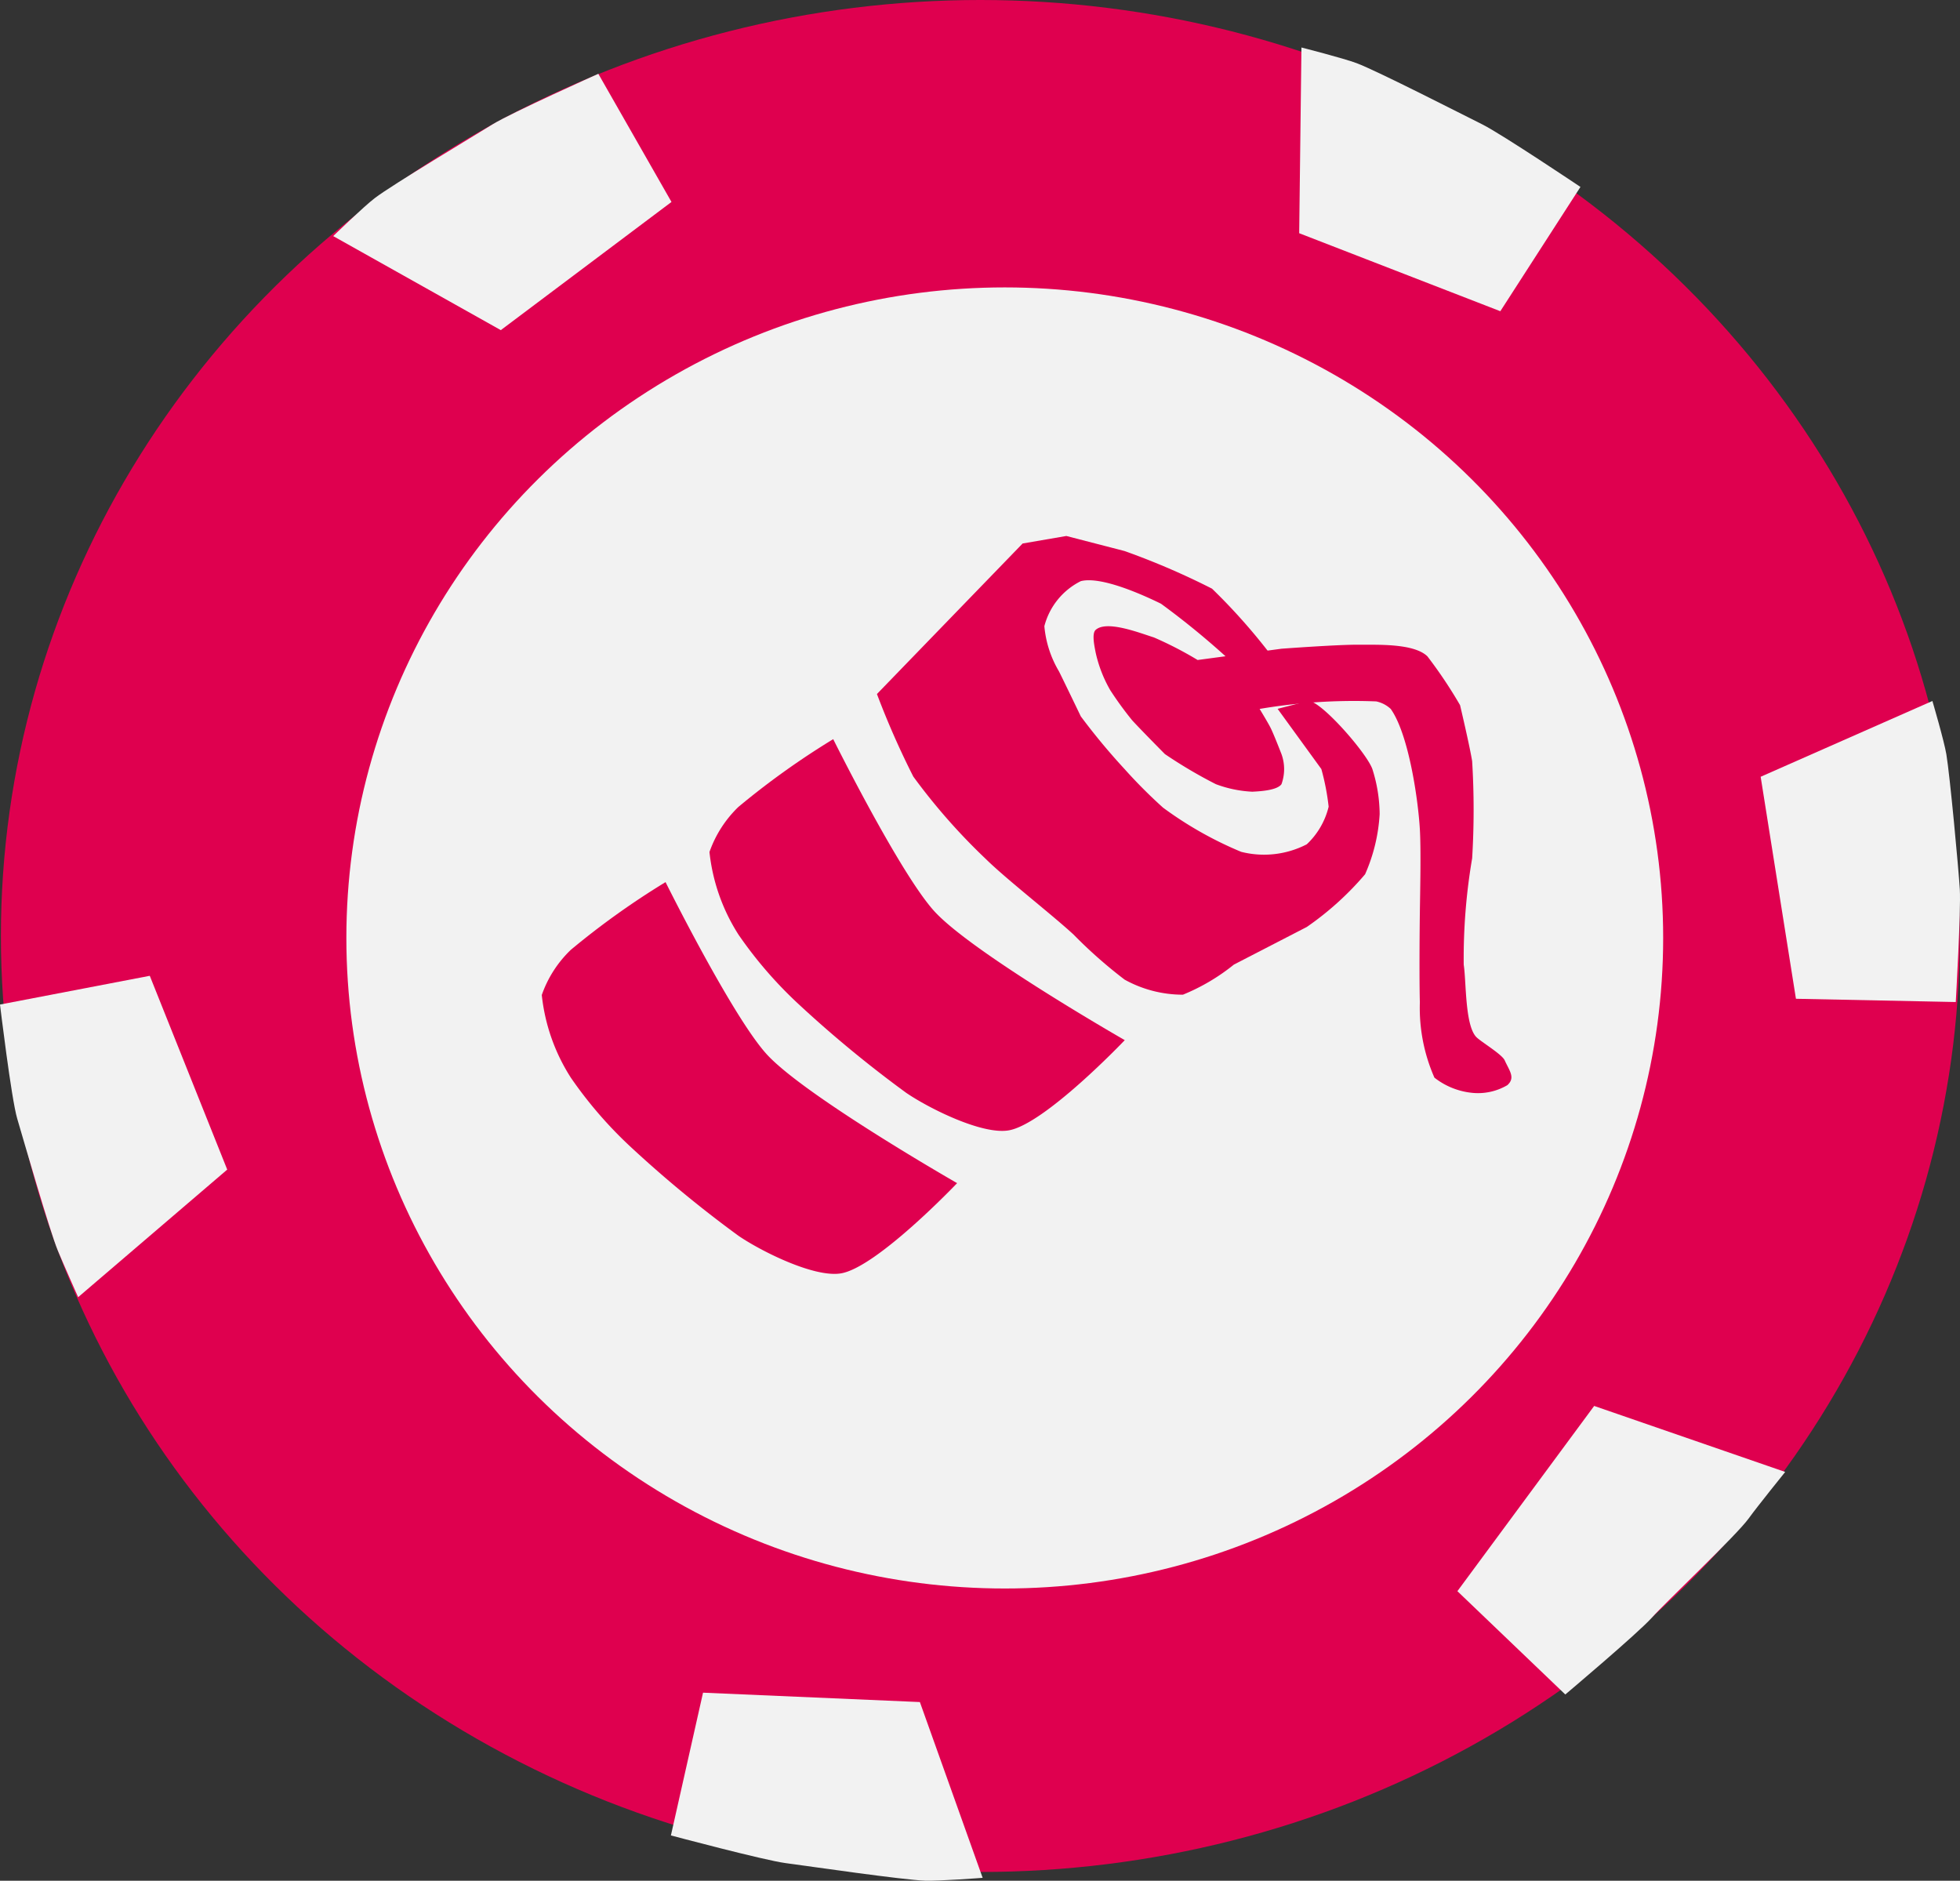 <svg xmlns="http://www.w3.org/2000/svg" width="74" height="71" viewBox="0 0 74 71">
  <rect x="0" y="0" width="74" height="71" fill="#333333" stroke="none"/>
  <g id="Group_12" data-name="Group 12" transform="translate(-4392 -1212)">
    <ellipse id="Ellipse_30" data-name="Ellipse 30" cx="36.979" cy="35.335" rx="36.979" ry="35.335" transform="translate(4392.034 1212)" fill="#df004f"/>
    <ellipse id="Ellipse_31" data-name="Ellipse 31" cx="24.858" cy="24.559" rx="24.858" ry="24.559" transform="translate(4405.077 1222.85)" fill="#f2f2f2"/>
    <g id="Group_39" data-name="Group 39">
      <path id="Path_88" data-name="Path 88" d="M4413.551,1247.858a29.9,29.9,0,0,1,3.577-2.557s2.564,5.161,3.853,6.535c1.487,1.585,7.155,4.829,7.155,4.829s-3.043,3.2-4.4,3.409c-1.011.158-3-.838-3.853-1.42a44.872,44.872,0,0,1-4.128-3.409,15.788,15.788,0,0,1-2.2-2.557,7.176,7.176,0,0,1-1.1-3.125A4.343,4.343,0,0,1,4413.551,1247.858Z" fill="#df004f"/>
      <path id="Path_89" data-name="Path 89" d="M4419.88,1242.461a29.975,29.975,0,0,1,3.578-2.557s2.564,5.16,3.852,6.534c1.487,1.585,7.156,4.829,7.156,4.829s-3.043,3.2-4.4,3.409c-1.011.158-3-.838-3.852-1.42a44.721,44.721,0,0,1-4.128-3.409,15.758,15.758,0,0,1-2.2-2.557,7.189,7.189,0,0,1-1.1-3.125A4.368,4.368,0,0,1,4419.88,1242.461Z" fill="#df004f"/>
      <path id="Path_90" data-name="Path 90" d="M4425.109,1238.2l5.5-5.682,1.651-.284,2.2.569a28.054,28.054,0,0,1,3.3,1.42,22.575,22.575,0,0,1,2.477,2.841h-1.652a30.164,30.164,0,0,0-2.752-2.273c-.708-.347-2.264-1.046-3.027-.852a2.639,2.639,0,0,0-1.376,1.7,4.03,4.03,0,0,0,.551,1.705c.2.4.825,1.7.825,1.7a24.534,24.534,0,0,0,1.652,1.989,19.03,19.03,0,0,0,1.453,1.457,14.031,14.031,0,0,0,2.95,1.668,3.518,3.518,0,0,0,2.476-.284,2.872,2.872,0,0,0,.826-1.42,8.96,8.96,0,0,0-.275-1.421l-1.651-2.273,1.1-.284c.367-.219,2.251,1.92,2.477,2.557a5.711,5.711,0,0,1,.275,1.7,6.531,6.531,0,0,1-.55,2.272,11.39,11.39,0,0,1-2.2,1.989l-2.752,1.42a7.661,7.661,0,0,1-1.926,1.137,4.54,4.54,0,0,1-2.2-.568,17.818,17.818,0,0,1-1.927-1.7c-.8-.74-2.522-2.078-3.3-2.841a23.1,23.1,0,0,1-2.752-3.125A31.365,31.365,0,0,1,4425.109,1238.2Z" fill="#df004f"/>
      <path id="Path_91" data-name="Path 91" d="M4437.217,1236.916a13.912,13.912,0,0,0-1.651-.852c-.531-.166-1.784-.662-2.2-.284-.155.14-.039.643,0,.852a4.984,4.984,0,0,0,.55,1.421,13.161,13.161,0,0,0,.826,1.136c.3.33,1.238,1.278,1.238,1.278a17.815,17.815,0,0,0,1.926,1.137,4.529,4.529,0,0,0,1.376.284c.284-.015.934-.048,1.1-.284a1.663,1.663,0,0,0,0-1.137c-.093-.237-.3-.768-.413-.994-.1-.2-.412-.71-.412-.71a21.252,21.252,0,0,1,4.4-.284,1.148,1.148,0,0,1,.55.284c.672.944,1.031,3.376,1.1,4.545.046.78.011,2.344,0,3.125-.012.852-.023,2.557,0,3.409a6.532,6.532,0,0,0,.55,2.841,2.75,2.75,0,0,0,1.376.568,2.187,2.187,0,0,0,1.376-.284c.317-.282.074-.55-.1-.94-.107-.231-.9-.7-1.074-.88-.43-.455-.373-2.1-.472-2.725a22.439,22.439,0,0,1,.318-4.019,30.25,30.25,0,0,0,0-3.666c-.087-.554-.456-2.116-.456-2.116a17.293,17.293,0,0,0-1.232-1.842c-.511-.5-1.907-.434-2.608-.44-.769-.007-2.9.151-2.9.151Z" fill="#df004f"/>
    </g>
    <path id="Path_92" data-name="Path 92" d="M4404.58,1220.913l6.328,3.55,6.444-4.839-2.762-4.838s-3.3,1.479-3.989,1.906-3.8,2.288-4.45,2.786C4405.728,1219.8,4404.58,1220.913,4404.58,1220.913Z" fill="#f2f2f2"/>
    <path id="Path_93" data-name="Path 93" d="M4441.136,1213.793l-.085,7.011,7.594,2.945,3.025-4.692s-2.98-2-3.711-2.364-3.967-2.019-4.74-2.309C4442.713,1214.195,4441.136,1213.793,4441.136,1213.793Z" fill="#f2f2f2"/>
    <path id="Path_94" data-name="Path 94" d="M4464.958,1238.463l-6.484,2.861,1.332,8.381,6.034.123s.2-3.467.153-4.252-.376-4.315-.508-5.1C4465.4,1239.965,4464.958,1238.463,4464.958,1238.463Z" fill="#f2f2f2"/>
    <path id="Path_95" data-name="Path 95" d="M4459.4,1267.568l-7.212-2.492-5.164,6.993,4.074,3.9s2.73-2.3,3.268-2.9,3.179-3.091,3.653-3.742C4458.325,1268.9,4459.4,1267.568,4459.4,1267.568Z" fill="#f2f2f2"/>
    <path id="Path_96" data-name="Path 96" d="M4429.1,1282.891l-2.37-6.636-8.187-.354-1.213,5.389s3.509.936,4.325,1.044,4.444.638,5.274.664C4427.471,1283.016,4429.1,1282.891,4429.1,1282.891Z" fill="#f2f2f2"/>
    <path id="Path_97" data-name="Path 97" d="M4394.95,1260.971l5.629-4.817-2.924-7.316-5.655,1.085s.426,3.546.648,4.3,1.229,4.248,1.534,4.985C4394.382,1259.694,4394.95,1260.971,4394.95,1260.971Z" fill="#f2f2f2"/>
  </g>
</svg>
